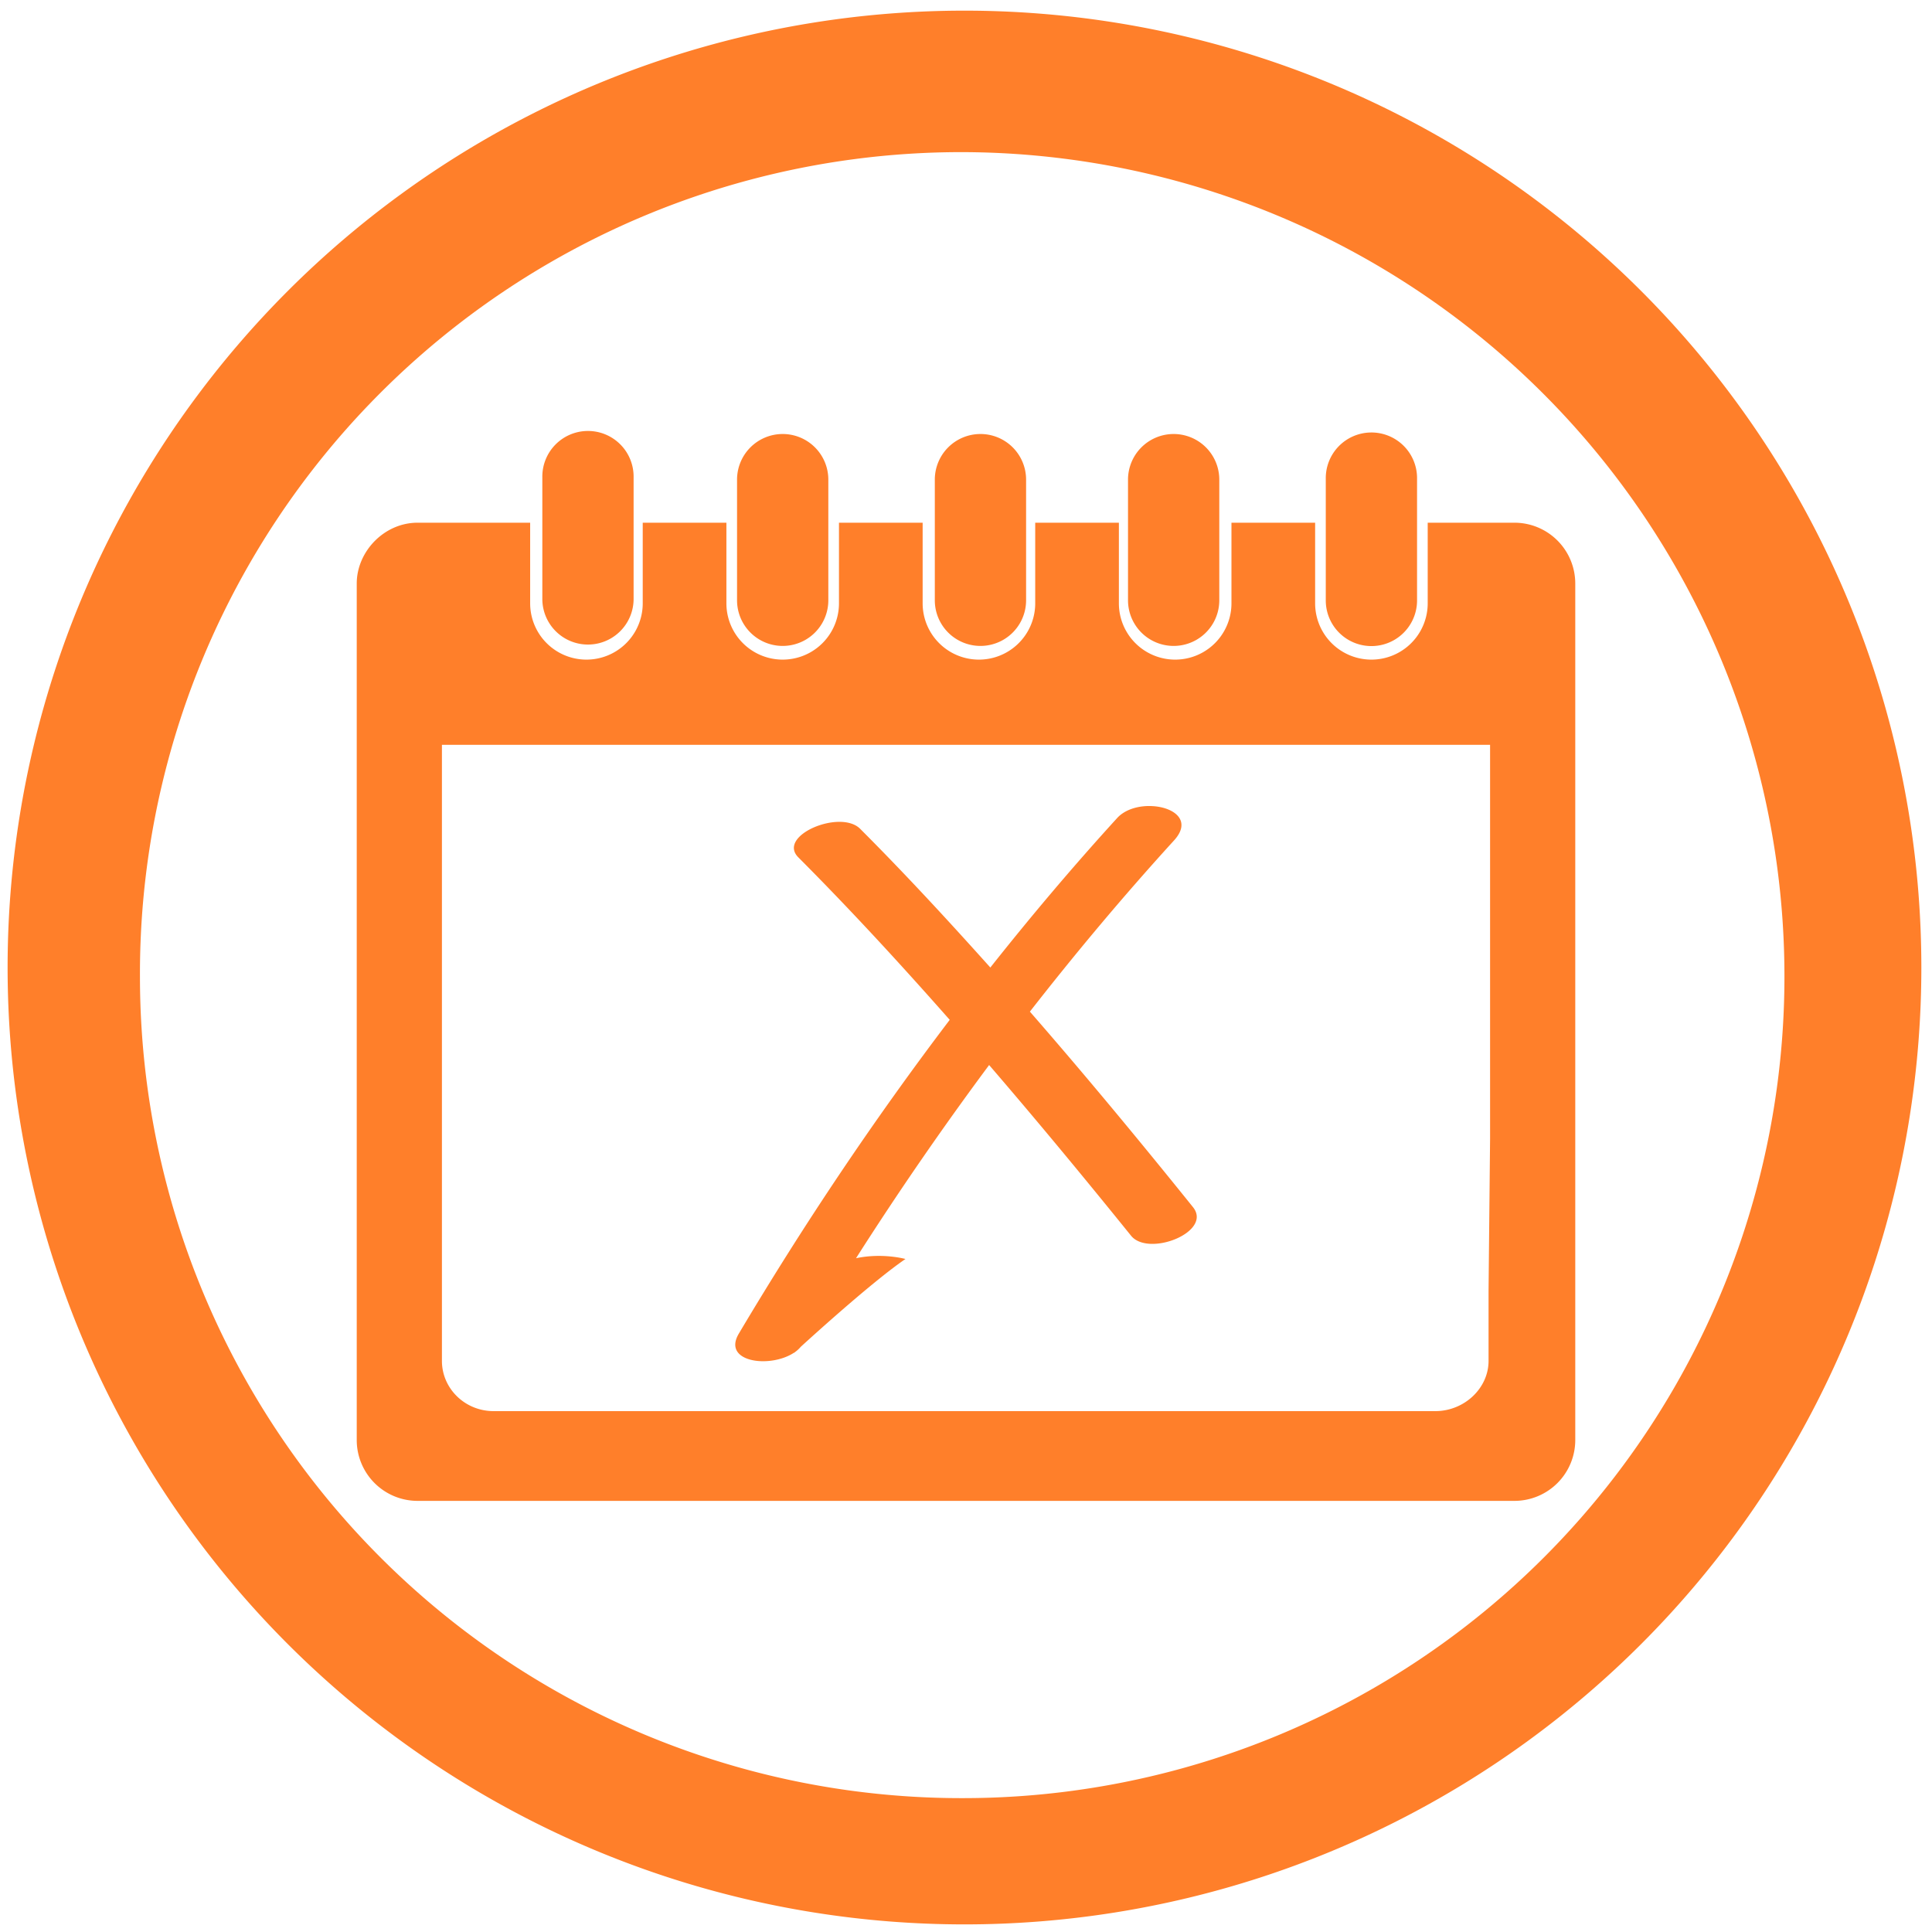 <?xml version="1.0" encoding="UTF-8" standalone="no"?>
<svg
   xmlns:dc="http://purl.org/dc/elements/1.1/"
   xmlns:cc="http://creativecommons.org/ns#"
   xmlns:rdf="http://www.w3.org/1999/02/22-rdf-syntax-ns#"
   xmlns:svg="http://www.w3.org/2000/svg"
   xmlns="http://www.w3.org/2000/svg"
   xmlns:sodipodi="http://sodipodi.sourceforge.net/DTD/sodipodi-0.dtd"
   xmlns:inkscape="http://www.inkscape.org/namespaces/inkscape"
   width="48"
   height="48"
   viewBox="0 0 12.7 12.7"
   version="1.1"
   id="svg4"
   sodipodi:docname="xournal.svg"
   inkscape:version="0.92.4 (5da689c313, 2019-01-14)">
  <defs
     id="defs8" />
  <sodipodi:namedview
     pagecolor="#ffffff"
     bordercolor="#666666"
     borderopacity="1"
     objecttolerance="10"
     gridtolerance="10"
     guidetolerance="10"
     inkscape:pageopacity="0"
     inkscape:pageshadow="2"
     inkscape:window-width="1112"
     inkscape:window-height="480"
     id="namedview6"
     showgrid="false"
     inkscape:zoom="4.9166667"
     inkscape:cx="2.1355932"
     inkscape:cy="24"
     inkscape:window-x="0"
     inkscape:window-y="25"
     inkscape:window-maximized="0"
     inkscape:current-layer="svg4" />
  <path
     d="m 6.34,0.07 a 6.29,6.29 0 0 0 0,12.58 6.29,6.29 0 0 0 0,-12.58 z M 6.32,1 A 5.417,5.417 0 0 1 11.73,6.41 5.4,5.4 0 0 1 6.33,11.82 5.4,5.4 0 0 1 0.92,6.42 5.4,5.4 0 0 1 6.32,1 Z M 3.86,2.833 A 0.3,0.3 0 0 0 3.565,3.137 v 0.8 a 0.3,0.3 0 1 0 0.6,0 v -0.8 A 0.3,0.3 0 0 0 3.86,2.833 Z m 5.15,0.01 A 0.3,0.3 0 0 0 8.715,3.147 v 0.8 a 0.3,0.3 0 1 0 0.6,0 v -0.8 A 0.3,0.3 0 0 0 9.009,2.843 Z M 5.14,2.853 A 0.3,0.3 0 0 0 4.845,3.156 v 0.79 a 0.3,0.3 0 1 0 0.6,0 V 3.156 A 0.3,0.3 0 0 0 5.14,2.853 Z m 1.3,0 A 0.3,0.3 0 0 0 6.145,3.156 v 0.79 a 0.3,0.3 0 1 0 0.6,0 V 3.156 A 0.3,0.3 0 0 0 6.439,2.853 Z m 1.27,0 A 0.3,0.3 0 0 0 7.415,3.156 v 0.79 a 0.3,0.3 0 1 0 0.6,0 V 3.156 A 0.3,0.3 0 0 0 7.71,2.853 Z M 2.745,3.436 c -0.22,0 -0.4,0.19 -0.4,0.4 v 5.63 a 0.4,0.4 0 0 0 0.4,0.4 h 7.21 a 0.4,0.4 0 0 0 0.4,-0.4 v -5.63 a 0.4,0.4 0 0 0 -0.4,-0.4 h -0.57 v 0.53 a 0.37,0.37 0 1 1 -0.74,0 v -0.53 h -0.55 v 0.53 a 0.37,0.37 0 1 1 -0.74,0 v -0.53 h -0.55 v 0.53 a 0.37,0.37 0 1 1 -0.74,0 v -0.53 h -0.55 v 0.53 a 0.37,0.37 0 1 1 -0.74,0 v -0.53 h -0.55 v 0.53 a 0.37,0.37 0 0 1 -0.74,0 v -0.53 z m 0.16,1.46 h 6.89 v 2.59 l -0.01,1 v 0.46 c 0,0.18 -0.16,0.33 -0.35,0.33 h -6.19 c -0.19,0 -0.34,-0.15 -0.34,-0.33 z m 4.67,0.403 C 7.491,5.294 7.398,5.318 7.344,5.377 7.054,5.695 6.777,6.023 6.51,6.36 6.232,6.05 5.95,5.744 5.654,5.448 5.524,5.318 5.105,5.493 5.248,5.636 5.592,5.981 5.921,6.339 6.243,6.704 5.742,7.364 5.28,8.054 4.857,8.766 4.744,8.955 5.063,8.997 5.221,8.891 V 8.893 L 5.226,8.888 A 0.212,0.212 0 0 0 5.264,8.853 C 5.39,8.738 5.754,8.411 5.952,8.276 c 0,0 -0.15,-0.042 -0.325,-0.005 C 5.903,7.838 6.195,7.414 6.502,7.001 6.819,7.369 7.129,7.744 7.435,8.123 7.55,8.265 7.973,8.098 7.842,7.935 7.492,7.5 7.136,7.07 6.77,6.65 7.072,6.263 7.388,5.886 7.718,5.524 7.836,5.394 7.718,5.307 7.576,5.299 Z"
     id="path2"
     inkscape:connector-curvature="0"
     style="fill:#ff7f2a" />
</svg>
